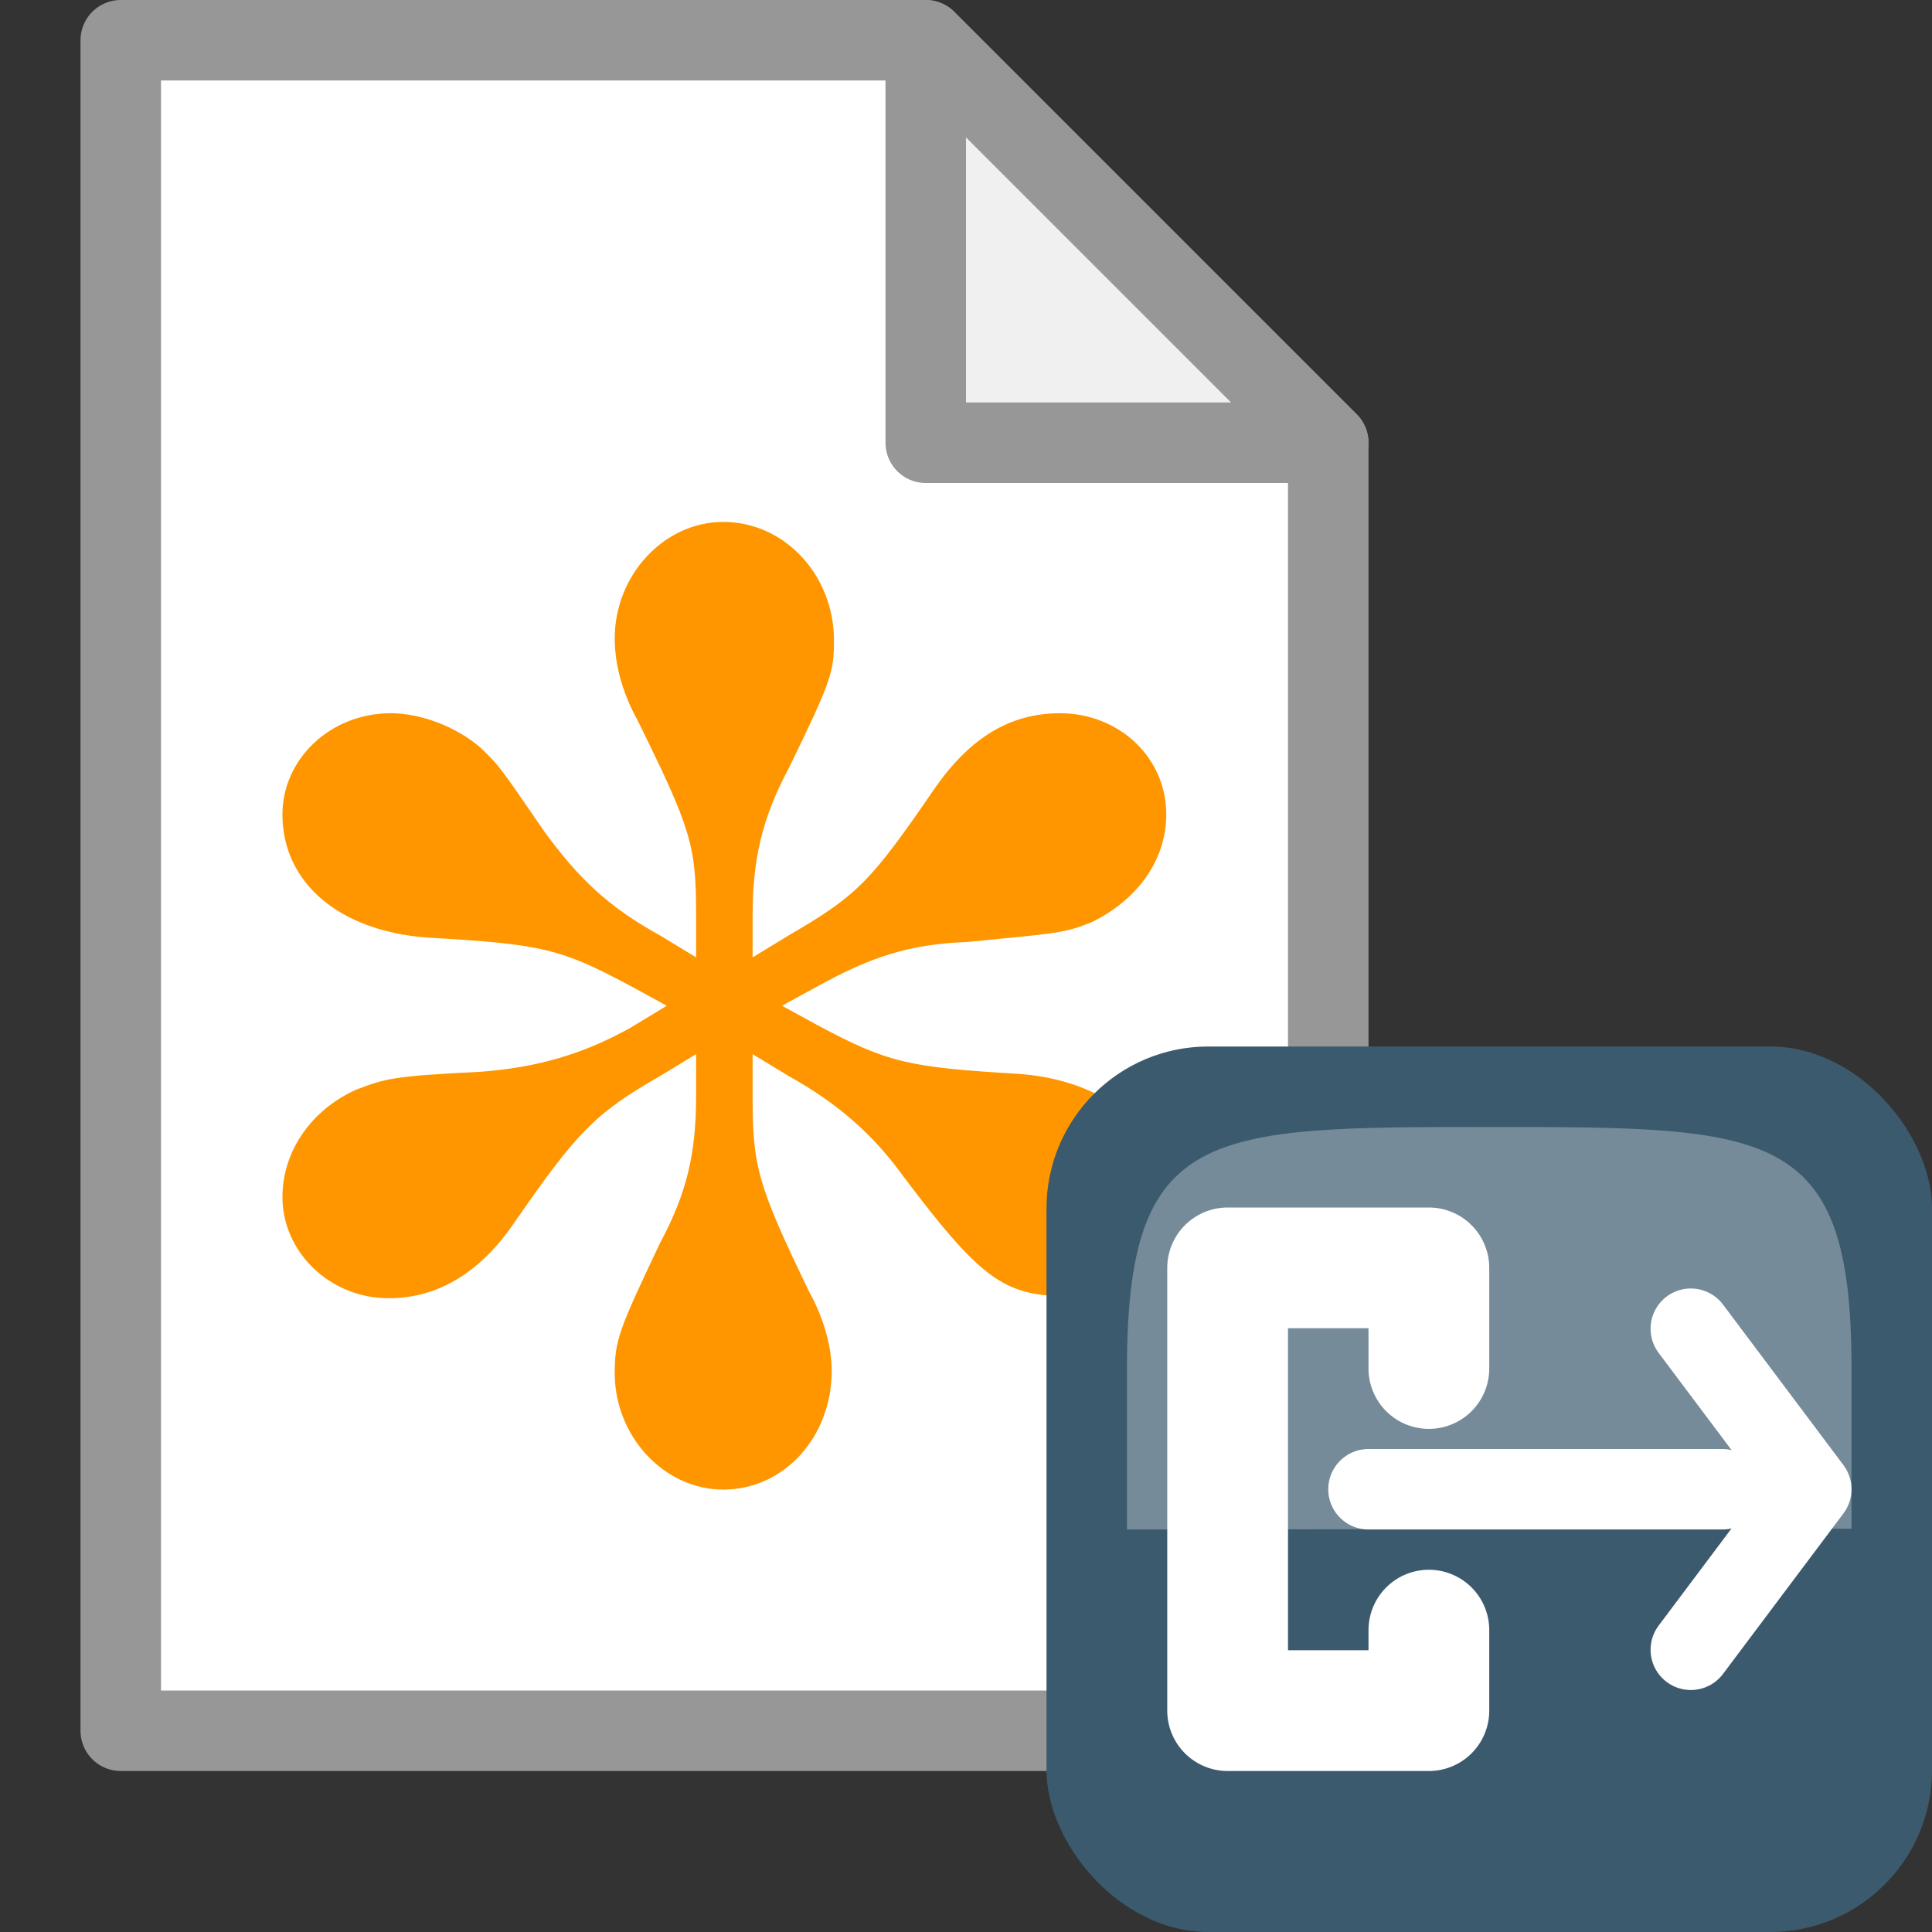<svg xmlns="http://www.w3.org/2000/svg" width="24" height="24"><rect width="100%" height="100%" fill="#333333" stroke="none"/><linearGradient x1="23" x2="23" y1="1043.362" y2="1049.362" gradientUnits="userSpaceOnUse"><stop offset="0" stop-color="#555753"/><stop offset="1" stop-color="#555753" stop-opacity="0"/></linearGradient><g transform="translate(0 -1028.362)"><path fill="#fff" fill-rule="evenodd" stroke="#979797" stroke-linejoin="round" d="m1.5 1049.862v-21h10l5 5v16z"/><path fill="#f0f0f0" fill-rule="evenodd" stroke="#979797" stroke-linejoin="round" d="m11.5 1028.862v5h5z"/><path fill="#ff9600" stroke="#fff" stroke-width="1.444" d="m-6.457-5.813v.76c0 1.04-.16 1.76-.64 2.68-.72 1.56-.8 1.76-.8 2.36 0 1.16.88 2.12 1.92 2.12 1.08 0 1.92-.96 1.92-2.16 0-.4-.12-.92-.4-1.44-.92-1.96-1-2.28-1-3.56v-.76l.64.4c.84.48 1.48 1.04 2.04 1.84 1.32 1.8 1.76 2.16 2.84 2.16 1 0 1.8-.76 1.8-1.76 0-1.24-1.04-2.16-2.6-2.28-1.96-.12-2.32-.2-3.56-.88l-.64-.36.64-.36c.92-.52 1.6-.76 2.64-.8 1.6-.16 1.72-.16 2.2-.36.8-.4 1.32-1.12 1.32-1.96 0-1.04-.84-1.84-1.88-1.84-.88 0-1.6.44-2.24 1.4-1.12 1.68-1.36 1.92-2.56 2.64l-.64.4v-.76c0-1.0.16-1.76.64-2.68.76-1.6.8-1.76.8-2.32 0-1.2-.88-2.16-1.96-2.16-1.04 0-1.92.96-1.92 2.12 0 .44.12.96.4 1.48.96 2 1.04 2.28 1.04 3.56v.76l-.64-.4c-.92-.52-1.44-1.04-2.04-1.88-.8-1.2-.8-1.2-1.12-1.52-.44-.4-1.08-.64-1.6-.64-1.08 0-1.92.84-1.92 1.84 0 1.24 1 2.12 2.56 2.24 2.04.12 2.36.2 3.6.88l.64.36-.64.4c-.84.48-1.64.72-2.64.8-1.56.08-1.68.12-2.2.32-.8.36-1.32 1.12-1.32 1.96 0 1.0.84 1.84 1.88 1.84.88 0 1.64-.48 2.24-1.4 1.08-1.6 1.4-1.96 2.56-2.64z" transform="matrix(.702 0 0 .683 13.184 1045.431)"/><path fill="#ff9600" d="m-6.457-5.813v.76c0 1.04-.16 1.76-.64 2.68-.72 1.56-.8 1.76-.8 2.36 0 1.16.88 2.12 1.92 2.12 1.08 0 1.92-.96 1.92-2.16 0-.4-.12-.92-.4-1.44-.92-1.96-1-2.28-1-3.56v-.76l.64.4c.84.48 1.48 1.04 2.04 1.84 1.32 1.8 1.76 2.16 2.84 2.16 1 0 1.8-.76 1.8-1.76 0-1.24-1.04-2.16-2.6-2.28-1.96-.12-2.32-.2-3.56-.88l-.64-.36.64-.36c.92-.52 1.6-.76 2.64-.8 1.6-.16 1.72-.16 2.2-.36.8-.4 1.32-1.12 1.32-1.96 0-1.04-.84-1.84-1.88-1.84-.88 0-1.6.44-2.24 1.4-1.12 1.68-1.36 1.92-2.56 2.64l-.64.4v-.76c0-1.0.16-1.76.64-2.68.76-1.6.8-1.76.8-2.32 0-1.2-.88-2.16-1.96-2.16-1.04 0-1.92.96-1.92 2.12 0 .44.12.96.4 1.48.96 2 1.04 2.28 1.04 3.56v.76l-.64-.4c-.92-.52-1.44-1.04-2.04-1.88-.8-1.2-.8-1.2-1.12-1.52-.44-.4-1.08-.64-1.6-.64-1.08 0-1.92.84-1.92 1.84 0 1.24 1 2.12 2.56 2.24 2.04.12 2.36.2 3.6.88l.64.36-.64.4c-.84.48-1.64.72-2.64.8-1.56.08-1.68.12-2.2.32-.8.36-1.32 1.12-1.32 1.96 0 1.0.84 1.84 1.88 1.84.88 0 1.64-.48 2.24-1.4 1.08-1.6 1.4-1.96 2.56-2.64z" transform="matrix(.702 0 0 .683 13.18 1045.427)"/><rect width="11" height="11" x="13" y="1041.362" fill="#3c5a6e" rx="2.011"/><path fill="#fcffff" fill-rule="evenodd" d="m14 1047.362l9-.01c0 0 0 0 0-2 0-2.99-1-2.99-4.5-2.99-3.5 0-4.5 0-4.5 3 0 2 0 2 0 2z" opacity=".3"/><path fill="none" stroke="#fff" stroke-linecap="round" stroke-linejoin="round" d="m21.004 1044.868l1.496 1.994-1.496 1.994"/><path fill="none" stroke="#fff" stroke-linecap="round" stroke-linejoin="round" stroke-width="1.5" d="m17.75 1045.362v-1.25h-2.5v5.5h2.5v-1"/><path fill="none" stroke="#fff" stroke-linecap="round" stroke-linejoin="round" d="m17 1046.862h4.393"/></g></svg>